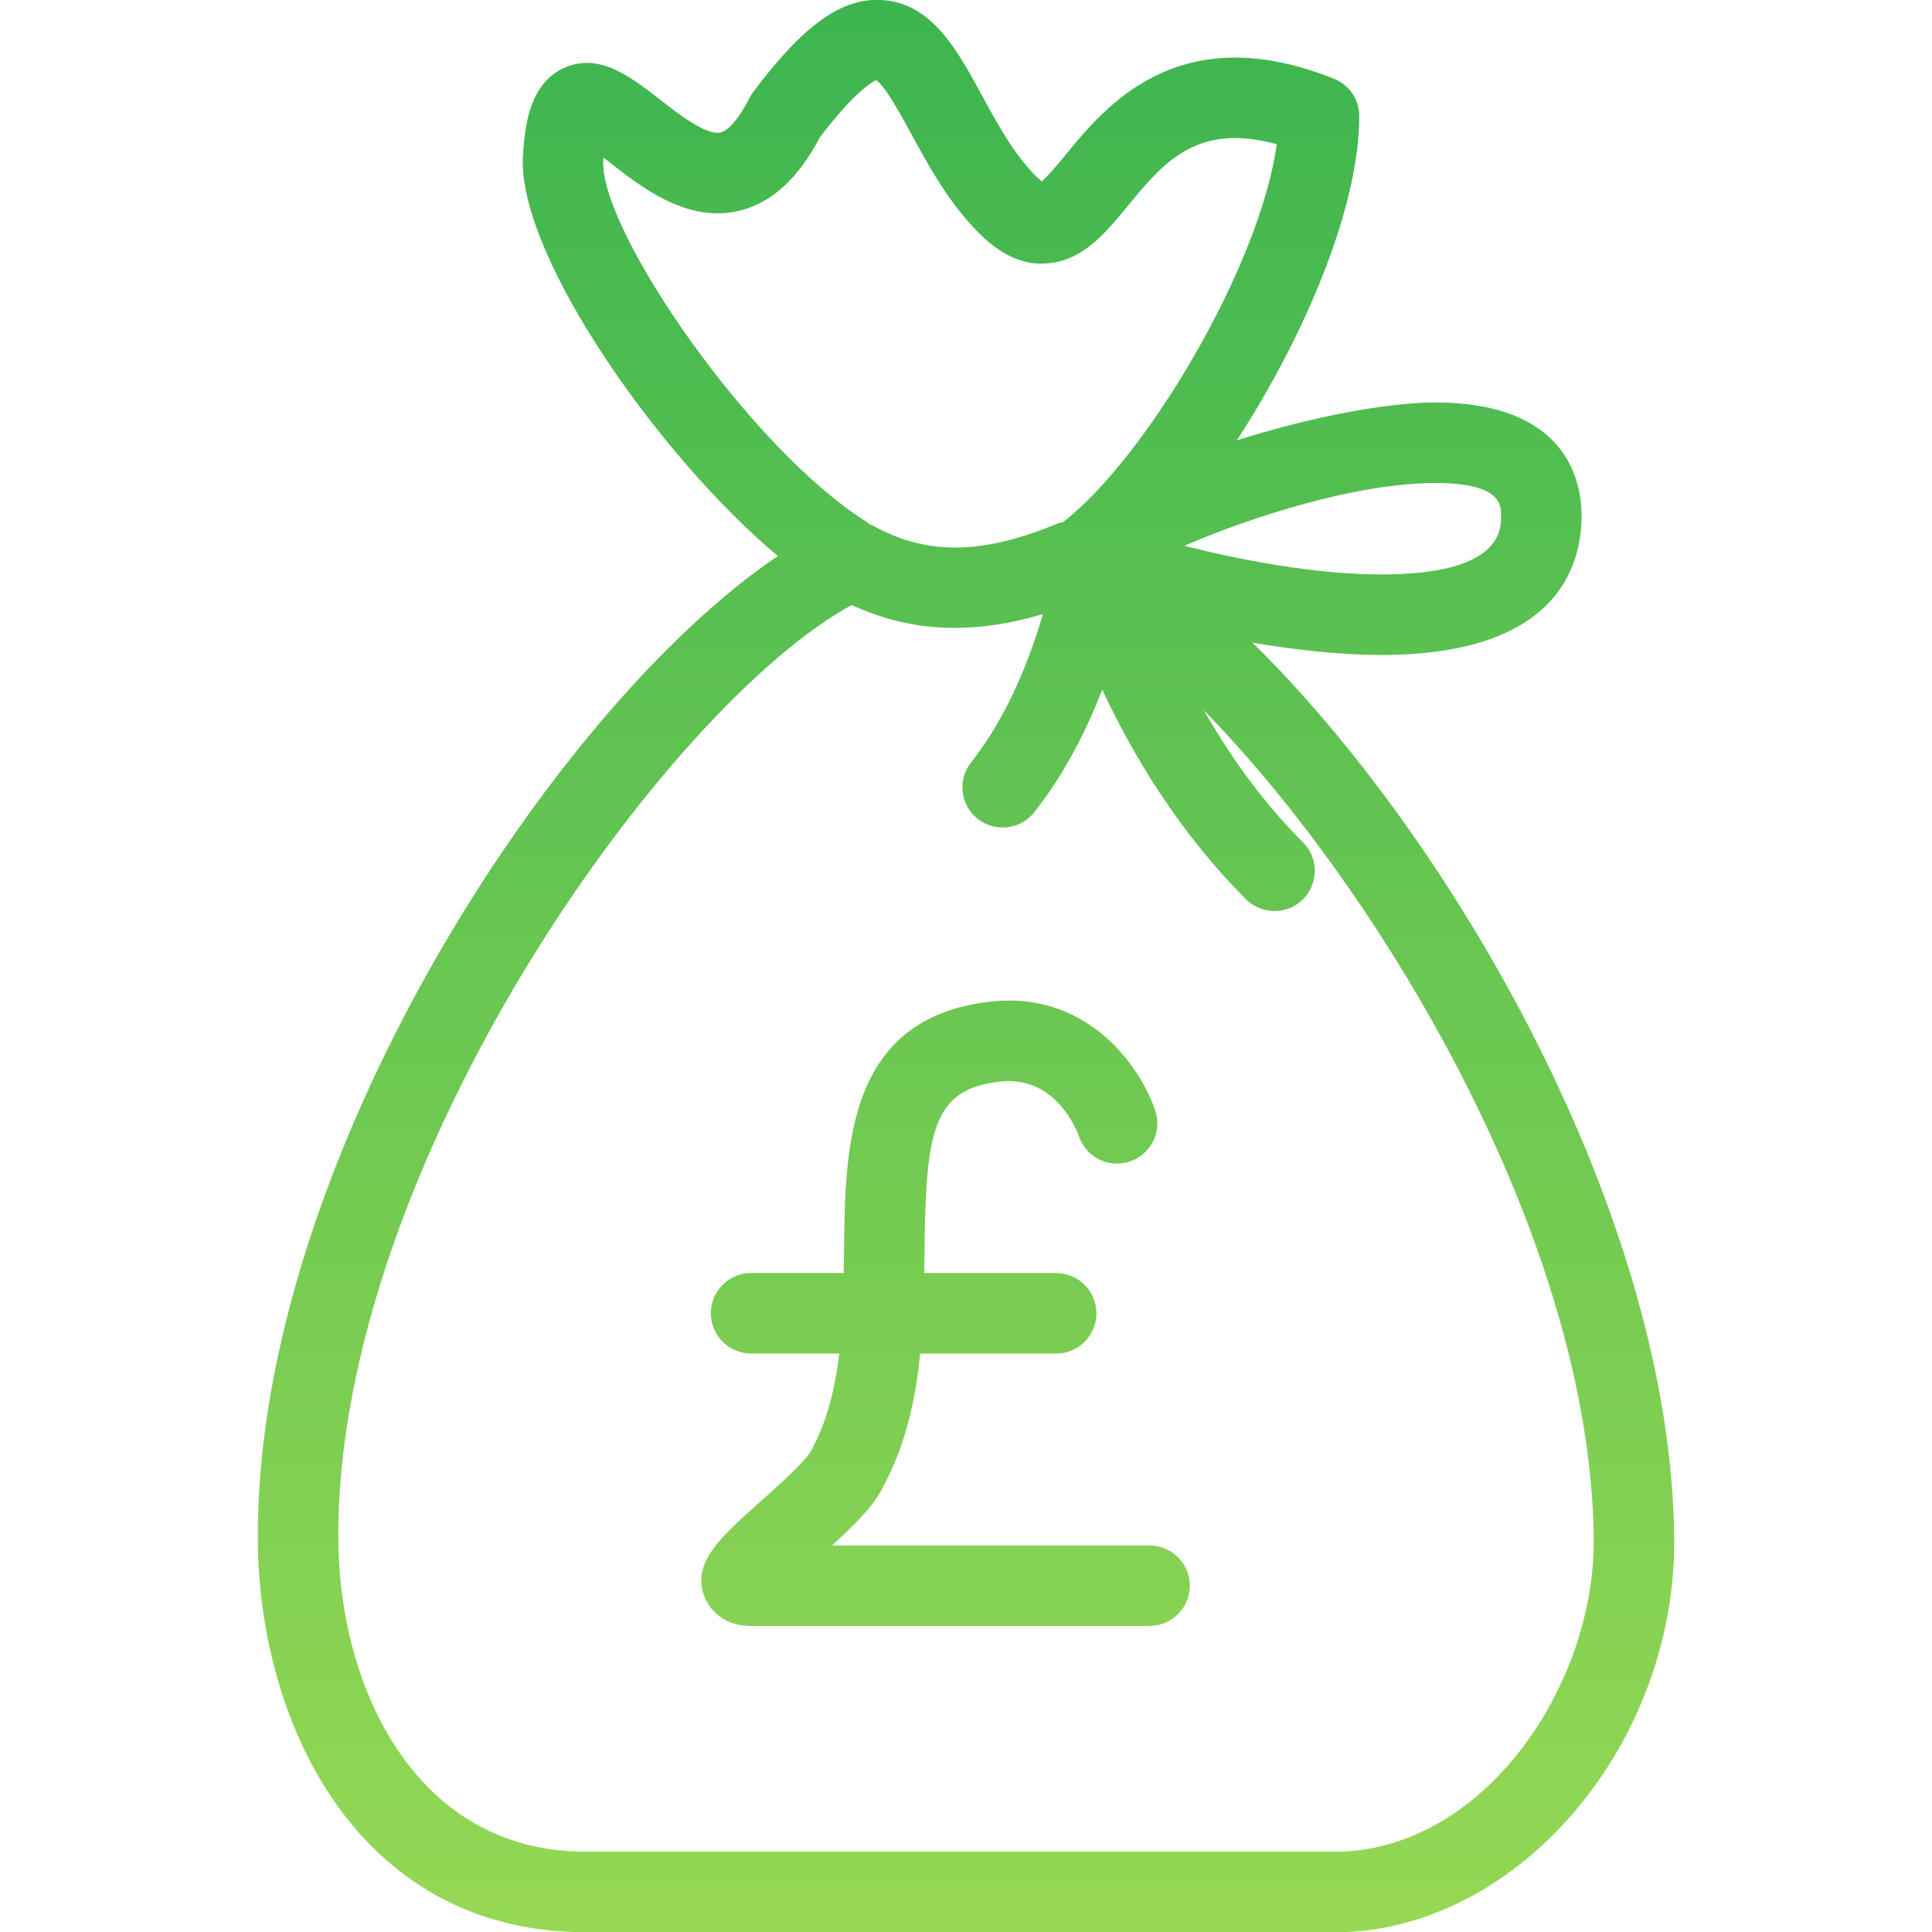 <svg width="80" height="80" viewBox="0 0 80 80" fill="none" xmlns="http://www.w3.org/2000/svg">
<g clip-path="url(#clip0_20_102)">
<path d="M49.267 65.66C49.267 66.102 49.091 66.526 48.779 66.838C48.466 67.151 48.042 67.327 47.6 67.327H31.1C29.74 67.327 29.28 66.398 29.172 66.115C28.64 64.72 29.772 63.708 31.487 62.177C32.15 61.585 33.385 60.48 33.593 60.062C34.253 58.845 34.583 57.475 34.753 56.047H31.1C30.658 56.047 30.234 55.871 29.922 55.559C29.609 55.246 29.433 54.822 29.433 54.38C29.433 53.938 29.609 53.514 29.922 53.202C30.234 52.889 30.658 52.713 31.1 52.713H34.937L34.948 51.828C34.992 47.515 35.047 42.145 41.022 41.473C45.095 41.022 47.26 44.242 47.843 46.01C47.977 46.428 47.94 46.881 47.742 47.271C47.543 47.662 47.199 47.959 46.783 48.097C46.367 48.236 45.914 48.206 45.52 48.012C45.127 47.819 44.826 47.479 44.682 47.065C44.587 46.795 43.703 44.515 41.393 44.788C38.6 45.102 38.333 46.875 38.282 51.863L38.272 52.715H43.733C43.952 52.715 44.169 52.758 44.371 52.842C44.573 52.926 44.757 53.048 44.912 53.203C45.067 53.358 45.189 53.542 45.273 53.744C45.357 53.946 45.4 54.163 45.4 54.382C45.4 54.601 45.357 54.817 45.273 55.02C45.189 55.222 45.067 55.405 44.912 55.56C44.757 55.715 44.573 55.838 44.371 55.922C44.169 56.005 43.952 56.048 43.733 56.048H38.103C37.913 57.94 37.507 59.837 36.565 61.57C36.237 62.275 35.51 63.025 34.45 63.995H47.6C47.819 63.995 48.035 64.038 48.238 64.121C48.44 64.205 48.624 64.328 48.778 64.482C48.933 64.637 49.056 64.82 49.14 65.022C49.224 65.225 49.267 65.441 49.267 65.66ZM40.652 3.935C41.308 5.142 41.987 6.388 42.905 7.303C42.977 7.377 43.054 7.447 43.135 7.512C43.402 7.288 43.83 6.767 44.132 6.4C45.767 4.407 48.81 0.69 55.237 3.26C55.546 3.384 55.812 3.597 55.998 3.873C56.185 4.149 56.285 4.475 56.285 4.808C56.285 8.6 54.015 13.927 51.217 18.232C54.173 17.298 57.347 16.667 59.432 16.667C64.9 16.667 65.49 19.943 65.49 21.353C65.49 23.507 64.413 27.12 57.202 27.12C55.48 27.12 53.62 26.91 51.862 26.61C60.192 34.792 69.203 50.408 69.325 63.695C69.405 72.16 62.987 79.783 55.588 80.007H24.233C14.97 80.007 10.712 71.563 10.675 63.718C10.602 48.107 22.992 29.217 32.21 23.025C27.338 18.947 21.57 10.753 21.645 6.615C21.718 5.065 21.977 3.447 23.347 2.818C24.807 2.15 26.133 3.192 27.307 4.107C28.077 4.708 29.238 5.612 29.83 5.485C30.173 5.408 30.622 4.875 31.03 4.062C31.075 3.973 31.128 3.888 31.188 3.808C33.283 1.02 34.875 -0.125 36.568 0.005C38.592 0.152 39.64 2.075 40.652 3.935ZM65.992 63.725C65.88 51.405 57.218 36.95 49.85 29.412C50.88 31.22 52.223 33.15 53.952 34.877C54.186 35.109 54.346 35.407 54.411 35.73C54.476 36.054 54.443 36.39 54.317 36.695C54.191 37 53.977 37.261 53.702 37.444C53.427 37.627 53.104 37.724 52.773 37.723C52.347 37.723 51.922 37.56 51.595 37.237C48.772 34.418 46.863 31.175 45.642 28.558C45.003 30.2 44.105 32.003 42.857 33.593C42.724 33.772 42.557 33.923 42.365 34.036C42.173 34.149 41.961 34.222 41.74 34.252C41.52 34.282 41.295 34.267 41.08 34.209C40.865 34.15 40.664 34.049 40.489 33.912C40.314 33.774 40.168 33.603 40.06 33.408C39.952 33.214 39.885 32.999 39.861 32.778C39.837 32.556 39.858 32.333 39.922 32.119C39.987 31.906 40.093 31.708 40.235 31.537C41.76 29.595 42.67 27.197 43.185 25.427C40.245 26.302 37.702 26.175 35.268 25.053C27.638 29.2 13.935 48.207 14.008 63.702C14.038 69.95 17.25 76.673 24.233 76.673H55.51C61.58 76.473 66.048 69.68 65.992 63.725ZM59.432 20C56.163 20 51.763 21.418 49.045 22.6C51.292 23.175 54.443 23.787 57.202 23.787C62.157 23.787 62.157 21.955 62.157 21.353C62.157 20.913 62.157 20 59.432 20ZM40.55 9.665C39.29 8.407 38.458 6.878 37.725 5.53C37.283 4.72 36.617 3.493 36.263 3.315C36.287 3.342 35.595 3.52 33.94 5.698C33.048 7.412 31.913 8.435 30.565 8.738C28.44 9.217 26.6 7.783 25.257 6.735L24.99 6.527C24.985 6.593 24.981 6.66 24.978 6.727C24.925 9.66 31.12 18.637 35.895 21.615C35.935 21.64 35.957 21.68 35.993 21.708C36.027 21.725 36.063 21.72 36.095 21.738C38.393 23.023 40.7 22.973 43.847 21.655C43.9 21.632 43.958 21.638 44.013 21.622C47.443 18.983 52.177 11.015 52.867 5.972C49.553 5.06 48.167 6.742 46.71 8.515C45.773 9.657 44.807 10.835 43.292 10.91C42.343 10.978 41.423 10.537 40.55 9.665Z" fill="url(#paint0_linear_20_102)"/>
</g>
<defs>
<linearGradient id="paint0_linear_20_102" x1="40" y1="-0.005" x2="40" y2="80.007" gradientUnits="userSpaceOnUse">
<stop stop-color="#3DB54F"/>
<stop offset="1" stop-color="#95D854"/>
</linearGradient>
<clipPath id="clip0_20_102">
<rect width="80" height="80" fill="white"/>
</clipPath>
</defs>
</svg>
